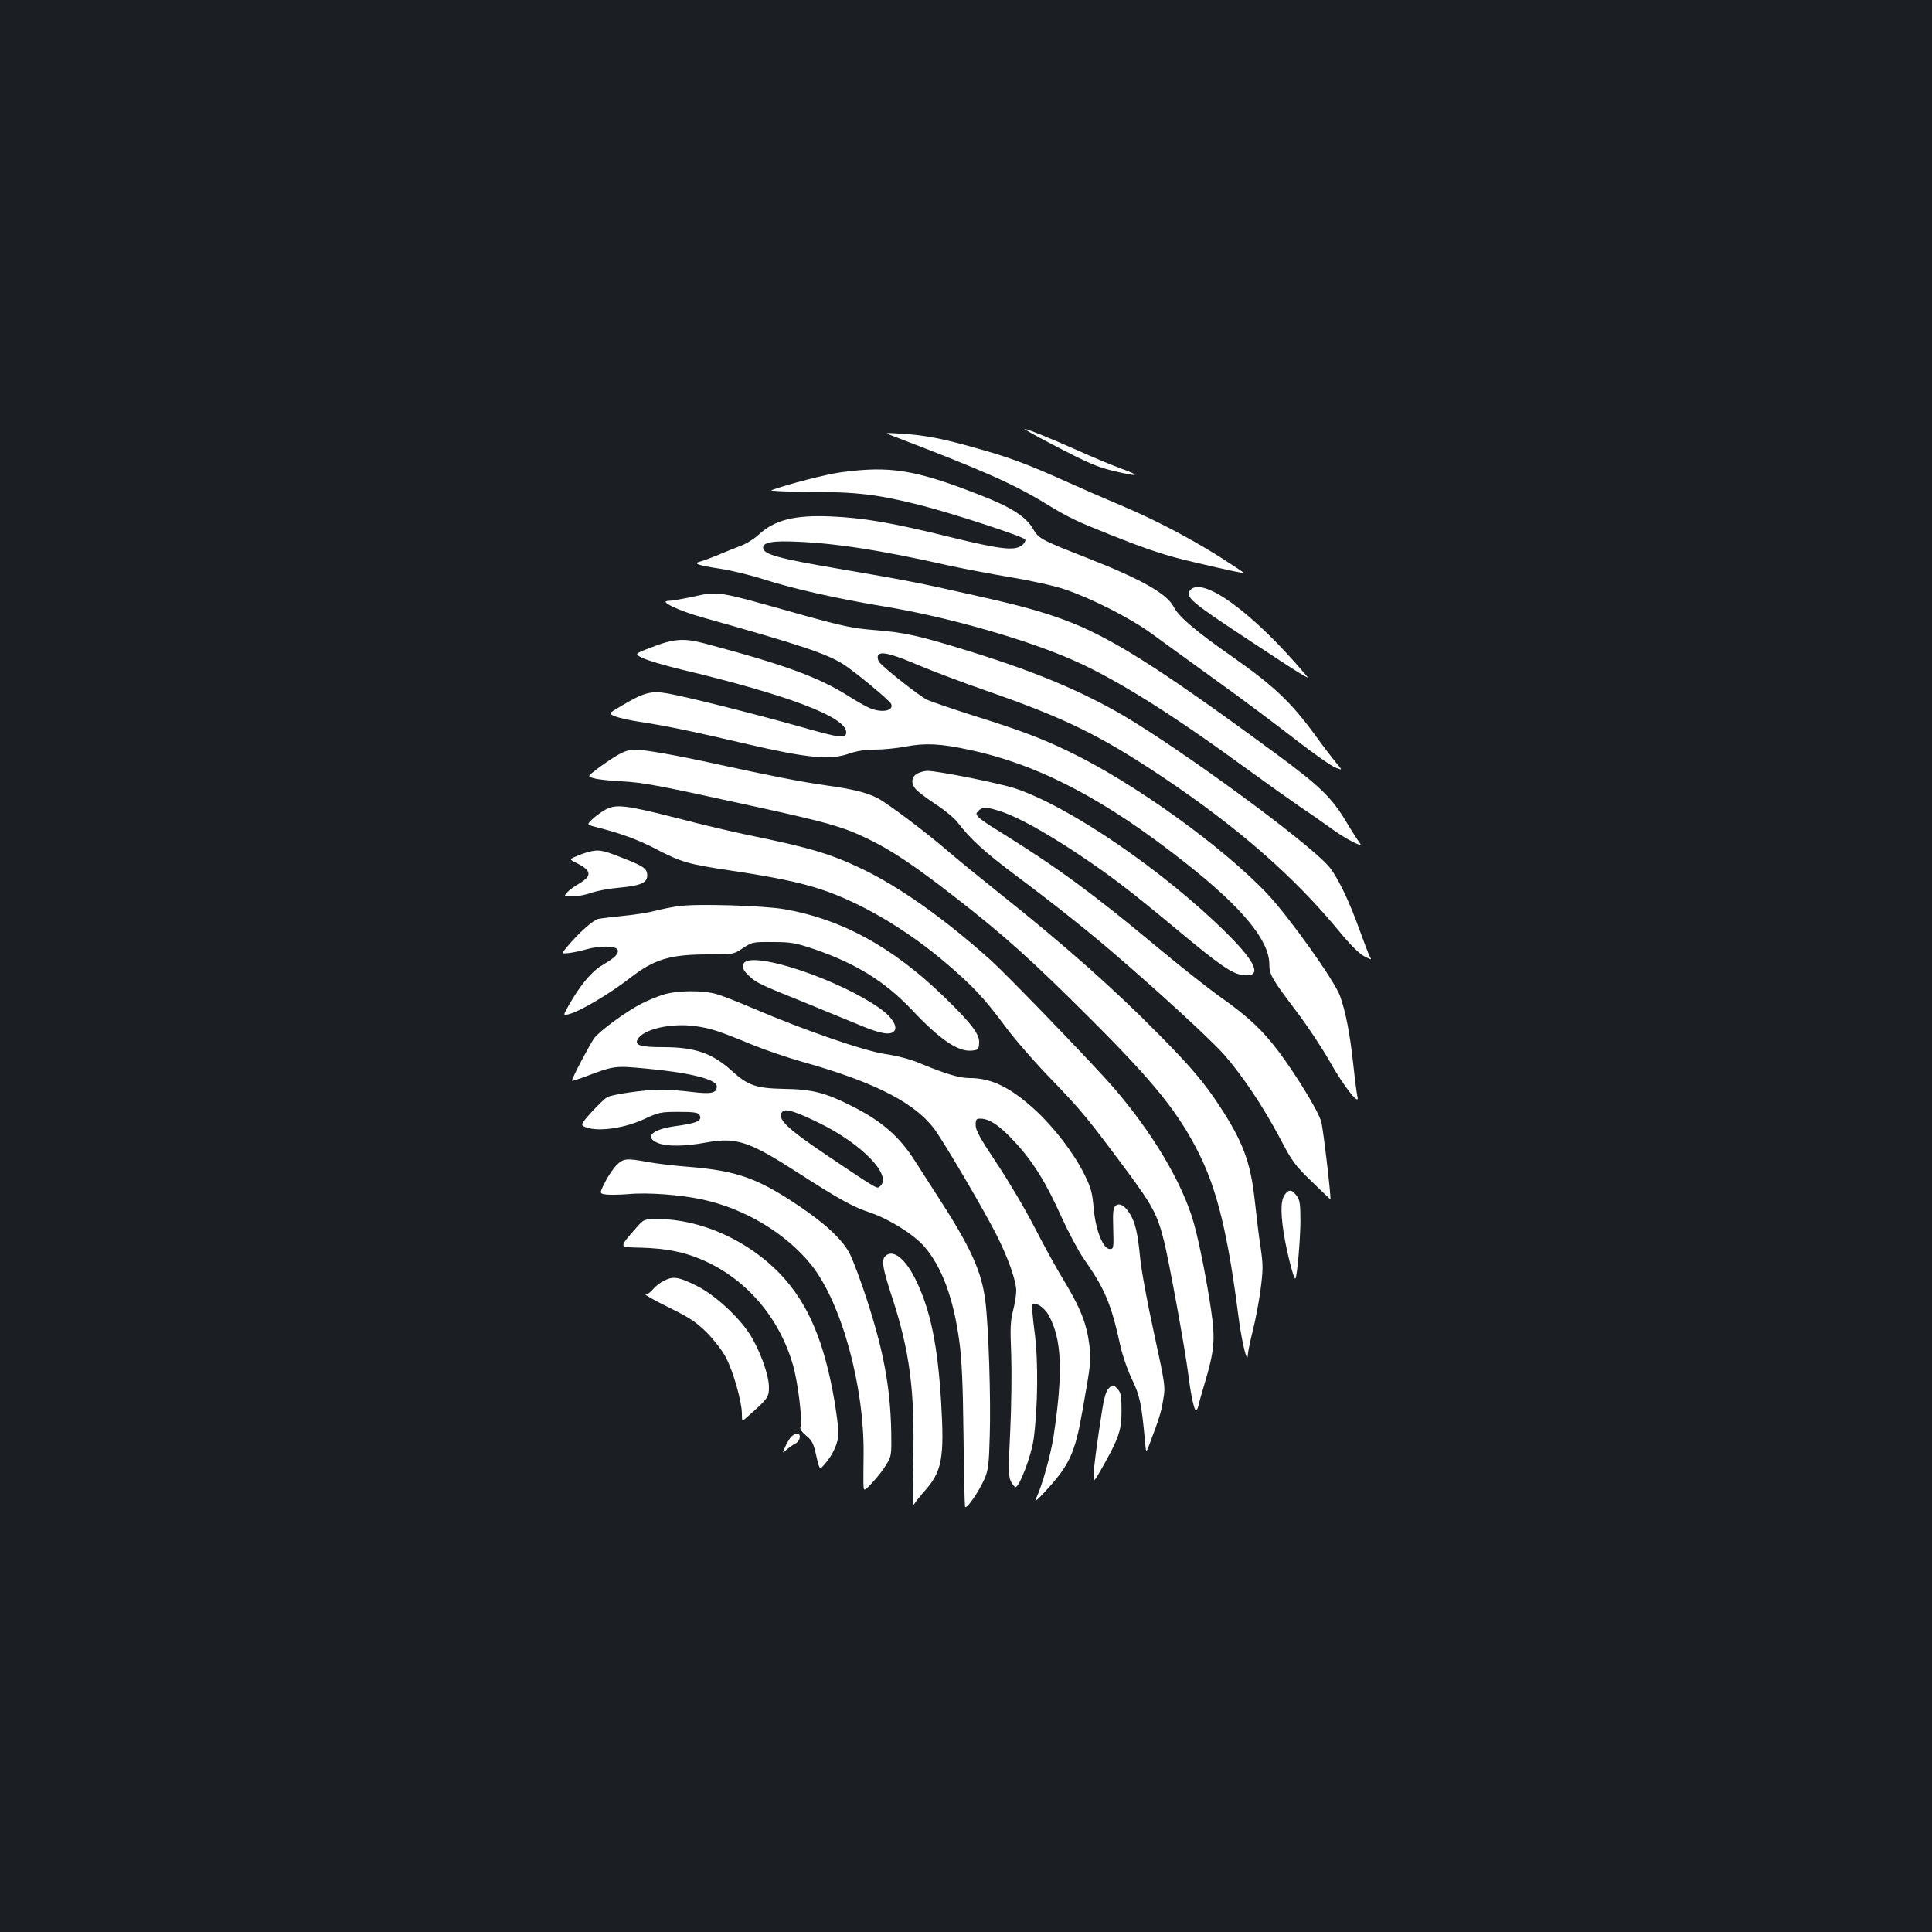 <?xml version="1.0" standalone="no"?>
<!DOCTYPE svg PUBLIC "-//W3C//DTD SVG 20010904//EN"
 "http://www.w3.org/TR/2001/REC-SVG-20010904/DTD/svg10.dtd">
<svg version="1.0" xmlns="http://www.w3.org/2000/svg"
 width="1000pt" height="1000pt" viewBox="0 0 1000 1000"
 preserveAspectRatio="xMidYMid meet">
<rect width="100%" height="100%" fill="#1b1f23"/>
<g transform="translate(0,1000) scale(0.1,-0.1)"
fill="#ffffff" stroke="none">
<path d="M5440 7703 c194 -101 238 -121 334 -143 120 -29 133 -23 31 14 -49
18 -153 61 -230 96 -137 61 -258 110 -273 110 -4 0 58 -35 138 -77z"/>
<path d="M4625 7742 c463 -177 617 -245 785 -347 123 -75 162 -93 330 -160
206 -82 297 -112 445 -146 188 -44 250 -57 253 -54 1 1 -55 38 -125 83 -163
102 -341 195 -513 267 -74 31 -200 86 -280 122 -196 88 -293 125 -462 172
-176 50 -265 68 -388 76 -95 6 -95 6 -45 -13z"/>
<path d="M4350 7555 c-79 -11 -275 -62 -357 -92 -12 -4 74 -8 195 -9 246 0
356 -13 577 -69 169 -43 532 -162 541 -177 4 -6 -3 -20 -16 -30 -37 -30 -109
-22 -367 41 -307 76 -455 101 -624 108 -188 8 -290 -18 -374 -96 -23 -21 -63
-46 -91 -56 -27 -10 -78 -31 -114 -46 -36 -15 -78 -31 -94 -35 -42 -10 -17
-20 104 -38 58 -9 160 -34 228 -56 150 -48 377 -99 619 -139 328 -54 741 -172
984 -281 221 -98 504 -276 889 -557 113 -82 241 -173 285 -203 44 -29 112 -77
151 -105 78 -58 179 -109 152 -78 -8 10 -38 56 -66 103 -78 132 -140 192 -379
367 -598 440 -851 599 -1088 686 -115 42 -229 74 -445 122 -308 70 -368 81
-712 140 -319 54 -398 76 -398 110 0 29 50 37 180 31 206 -9 430 -44 790 -125
74 -16 217 -43 318 -60 103 -17 223 -44 275 -62 139 -47 341 -150 447 -228 52
-38 202 -147 334 -242 131 -94 315 -232 409 -305 94 -73 188 -139 209 -147 38
-15 38 -15 3 26 -19 23 -69 88 -110 145 -125 170 -211 251 -424 401 -192 134
-279 208 -306 260 -35 68 -167 143 -450 254 -240 94 -248 99 -279 151 -37 63
-114 112 -274 174 -337 132 -466 152 -722 117z"/>
<path d="M6160 6945 c-27 -33 7 -62 272 -237 145 -96 281 -185 303 -197 40
-23 40 -23 20 0 -268 317 -532 510 -595 434z"/>
<path d="M3575 6909 c-49 -10 -101 -19 -115 -19 -54 0 49 -50 177 -86 507
-142 640 -187 728 -242 57 -36 242 -189 248 -206 15 -39 -60 -48 -124 -15 -22
11 -64 35 -92 53 -157 100 -333 165 -755 277 -104 27 -157 23 -274 -23 -86
-33 -86 -33 -39 -55 25 -12 114 -38 196 -58 553 -132 855 -246 855 -325 0 -35
-29 -31 -250 32 -228 64 -585 154 -676 169 -84 15 -123 4 -237 -64 -68 -40
-68 -40 -35 -54 18 -8 76 -21 128 -29 139 -21 274 -49 560 -116 309 -72 427
-83 524 -49 40 14 84 21 134 21 42 0 114 7 161 16 100 19 181 15 328 -17 361
-77 704 -257 1121 -587 293 -231 431 -399 432 -522 0 -55 14 -78 142 -247 53
-70 130 -185 170 -256 73 -130 158 -237 144 -183 -3 13 -13 87 -21 163 -18
166 -40 277 -69 358 -29 80 -261 405 -374 526 -232 246 -694 578 -1027 738
-144 70 -257 112 -490 185 -113 36 -225 74 -248 85 -40 20 -217 159 -246 194
-7 9 -10 24 -7 33 10 26 70 11 215 -51 69 -29 224 -88 343 -129 414 -144 595
-233 925 -454 384 -258 673 -511 905 -793 57 -69 102 -114 128 -128 41 -21 41
-21 29 0 -6 12 -29 72 -51 133 -55 155 -119 286 -163 335 -119 132 -755 597
-1058 776 -221 129 -462 230 -805 336 -259 80 -332 96 -487 108 -111 9 -163
20 -365 76 -469 132 -435 126 -585 94z"/>
<path d="M3189 6087 c-30 -18 -75 -49 -101 -69 -48 -37 -48 -37 -15 -46 17 -6
82 -13 142 -16 115 -6 189 -20 694 -131 374 -82 449 -103 577 -164 126 -60
243 -138 460 -307 251 -195 398 -327 695 -624 335 -334 461 -491 568 -707 91
-184 147 -414 200 -828 18 -142 48 -265 50 -205 1 14 12 70 26 125 14 55 32
151 40 213 13 100 13 124 0 215 -9 56 -22 164 -30 240 -22 202 -61 307 -183
493 -79 121 -148 202 -311 367 -233 237 -489 464 -825 731 -105 84 -229 185
-276 226 -113 97 -306 242 -358 269 -56 29 -130 47 -267 66 -122 17 -291 50
-565 110 -204 45 -372 75 -426 75 -28 0 -57 -10 -95 -33z"/>
<path d="M4750 5997 c-34 -17 -37 -53 -8 -84 13 -14 60 -49 104 -78 45 -29 94
-70 110 -91 68 -89 140 -154 304 -277 185 -138 373 -287 505 -401 236 -202
506 -451 572 -526 95 -109 203 -270 290 -435 61 -117 77 -138 163 -221 52 -51
95 -92 96 -91 5 6 -37 364 -47 400 -13 52 -128 240 -219 362 -87 115 -156 180
-304 285 -66 47 -219 168 -340 269 -314 262 -505 402 -793 581 -57 34 -110 71
-118 80 -15 16 -14 19 0 34 22 21 43 20 118 -5 85 -28 224 -105 386 -212 175
-116 281 -197 521 -397 227 -189 288 -231 345 -237 99 -12 70 63 -86 217 -324
321 -812 655 -1094 749 -85 28 -401 91 -455 91 -14 0 -36 -6 -50 -13z"/>
<path d="M3135 5810 c-22 -12 -53 -35 -69 -50 -29 -28 -29 -28 15 -40 129 -32
224 -67 317 -116 127 -66 164 -77 377 -109 230 -34 363 -62 470 -97 209 -68
452 -211 661 -391 135 -116 193 -179 301 -325 46 -62 152 -184 236 -270 157
-163 183 -195 390 -473 133 -180 157 -224 192 -363 26 -104 109 -559 125 -686
13 -107 31 -190 40 -190 4 0 10 10 13 23 2 12 16 63 31 112 52 174 57 232 35
381 -23 158 -61 350 -90 454 -58 206 -215 470 -419 705 -113 129 -540 572
-633 656 -234 210 -470 378 -662 470 -169 81 -272 111 -598 178 -78 16 -239
54 -357 85 -270 69 -321 75 -375 46z"/>
<path d="M3045 5590 c-16 -4 -45 -14 -64 -23 -35 -15 -35 -15 5 -35 77 -39 79
-65 11 -106 -23 -13 -51 -33 -61 -45 -19 -21 -19 -21 26 -21 25 0 69 8 99 19
30 10 93 22 140 26 113 10 149 25 149 63 0 37 -18 49 -140 96 -94 37 -113 40
-165 26z"/>
<path d="M3515 5310 c-33 -4 -88 -15 -122 -24 -33 -9 -107 -21 -164 -26 -57
-6 -116 -13 -131 -16 -27 -5 -103 -73 -163 -145 -30 -36 -30 -36 10 -32 22 3
62 11 89 19 69 20 155 19 163 -2 7 -20 -14 -41 -80 -80 -54 -31 -114 -103
-173 -207 -31 -55 -31 -55 5 -45 58 16 211 107 316 189 122 94 203 119 401
119 130 0 131 0 180 33 47 31 52 32 154 31 94 0 116 -4 212 -36 219 -75 368
-168 506 -313 146 -155 239 -219 310 -213 35 3 37 5 40 39 4 45 -40 102 -184
242 -265 256 -529 400 -824 451 -110 19 -455 29 -545 16z"/>
<path d="M3851 5016 c-15 -17 -5 -40 31 -72 32 -30 63 -45 271 -128 100 -41
232 -95 292 -120 114 -48 164 -56 184 -32 18 22 -11 70 -67 111 -207 151 -659
304 -711 241z"/>
<path d="M3430 4851 c-30 -10 -80 -30 -110 -46 -76 -38 -215 -140 -244 -178
-21 -28 -116 -208 -116 -221 0 -2 30 7 68 21 151 57 154 57 307 43 232 -21
375 -56 375 -93 0 -35 -27 -41 -128 -29 -53 7 -126 12 -162 12 -81 0 -250 -24
-277 -39 -12 -6 -48 -41 -82 -78 -60 -68 -60 -68 -18 -81 66 -19 193 0 292 46
75 35 86 37 178 37 75 0 100 -3 107 -15 18 -30 -11 -44 -126 -59 -120 -17
-161 -57 -89 -87 45 -19 139 -18 248 2 158 29 222 8 477 -156 211 -136 285
-177 370 -205 101 -34 228 -113 284 -177 90 -103 151 -266 181 -488 13 -93 19
-217 22 -485 2 -198 6 -366 8 -374 6 -16 69 73 100 143 20 45 24 73 28 226 6
189 -6 564 -23 698 -20 153 -75 275 -246 539 -43 67 -96 149 -117 182 -81 128
-173 209 -332 288 -132 67 -202 85 -345 87 -148 3 -188 17 -274 95 -100 90
-189 121 -354 121 -117 0 -148 10 -132 40 28 53 173 86 297 69 81 -11 121 -24
298 -97 66 -27 181 -66 255 -87 392 -110 603 -221 701 -370 77 -117 250 -414
306 -525 62 -122 103 -240 103 -292 0 -20 -7 -65 -16 -100 -14 -52 -16 -92
-10 -228 3 -91 1 -269 -5 -396 -10 -193 -9 -235 2 -259 8 -16 19 -30 24 -32
19 -6 82 158 95 247 22 165 25 407 5 555 -10 74 -15 138 -11 142 15 16 62 -14
84 -55 68 -123 75 -291 26 -622 -15 -99 -60 -261 -91 -325 -11 -22 0 -15 42
30 130 140 159 202 197 419 45 253 46 265 37 341 -15 118 -47 197 -143 355
-29 47 -92 162 -140 255 -48 94 -137 244 -197 334 -85 127 -109 171 -109 197
0 30 3 34 25 34 46 0 101 -37 176 -119 95 -102 163 -211 244 -392 36 -79 87
-174 113 -212 112 -160 143 -234 191 -453 11 -50 38 -128 61 -175 40 -85 48
-121 66 -313 6 -70 6 -70 26 -15 49 129 59 162 69 226 12 66 10 75 -49 348
-34 154 -66 329 -71 388 -12 125 -25 179 -53 225 -26 42 -54 58 -74 41 -12
-10 -15 -34 -12 -118 3 -100 2 -106 -17 -106 -35 0 -73 94 -84 208 -7 85 -14
109 -49 180 -54 108 -153 238 -251 329 -129 119 -228 168 -342 168 -53 0 -122
21 -249 73 -55 24 -120 41 -186 51 -110 16 -422 124 -684 236 -74 32 -159 65
-189 74 -73 22 -210 20 -281 -3z m815 -666 c220 -109 375 -271 310 -325 -17
-14 -1 -24 -278 162 -209 141 -260 191 -226 225 16 16 68 0 194 -62z"/>
<path d="M3191 3969 c-17 -17 -44 -57 -60 -89 -29 -58 -29 -58 8 -63 20 -2 70
-1 111 2 100 10 274 -3 387 -28 221 -48 432 -176 563 -339 155 -195 273 -623
270 -977 -1 -55 -1 -122 -1 -148 1 -49 1 -49 47 0 25 26 57 68 72 93 26 43 27
50 25 170 -5 230 -39 414 -125 680 -33 102 -74 211 -91 243 -39 74 -128 156
-272 252 -205 137 -314 175 -555 195 -80 6 -179 18 -220 26 -108 20 -124 18
-159 -17z"/>
<path d="M6657 3825 c-27 -27 -31 -84 -13 -204 15 -97 53 -247 61 -239 9 9 26
209 26 297 0 87 -3 109 -18 130 -25 32 -37 36 -56 16z"/>
<path d="M3294 3646 c-93 -107 -95 -101 25 -104 128 -4 216 -21 309 -60 229
-96 404 -297 476 -546 26 -88 51 -292 39 -322 -4 -10 7 -26 30 -45 30 -25 38
-40 52 -104 17 -74 17 -74 45 -42 42 49 70 112 70 158 0 23 -9 96 -20 163 -53
310 -136 507 -278 658 -166 176 -414 288 -636 288 -73 0 -73 0 -112 -44z"/>
<path d="M4582 3498 c-20 -20 -14 -61 33 -205 94 -286 120 -488 112 -848 -5
-188 -4 -245 5 -230 6 11 28 38 48 61 96 106 109 171 91 472 -18 288 -54 466
-127 619 -55 117 -122 171 -162 131z"/>
<path d="M3437 3371 c-21 -10 -47 -31 -58 -45 -11 -14 -28 -26 -37 -26 -9 0
44 -30 117 -66 112 -55 143 -76 200 -132 36 -37 81 -94 98 -128 38 -71 83
-230 83 -291 0 -42 0 -42 30 -15 105 93 110 100 110 152 0 64 -48 195 -101
277 -59 90 -180 201 -270 246 -96 48 -124 53 -172 28z"/>
<path d="M5736 2811 c-11 -12 -23 -54 -31 -108 -29 -184 -45 -309 -45 -343 0
-33 2 -32 43 40 88 156 102 196 102 296 0 76 -3 95 -19 113 -23 26 -28 26 -50
2z"/>
<path d="M4093 2561 c-9 -11 -22 -34 -30 -52 -14 -33 -14 -33 9 -12 13 11 33
26 46 32 25 13 30 51 7 51 -8 0 -23 -9 -32 -19z"/>
</g>
</svg>

